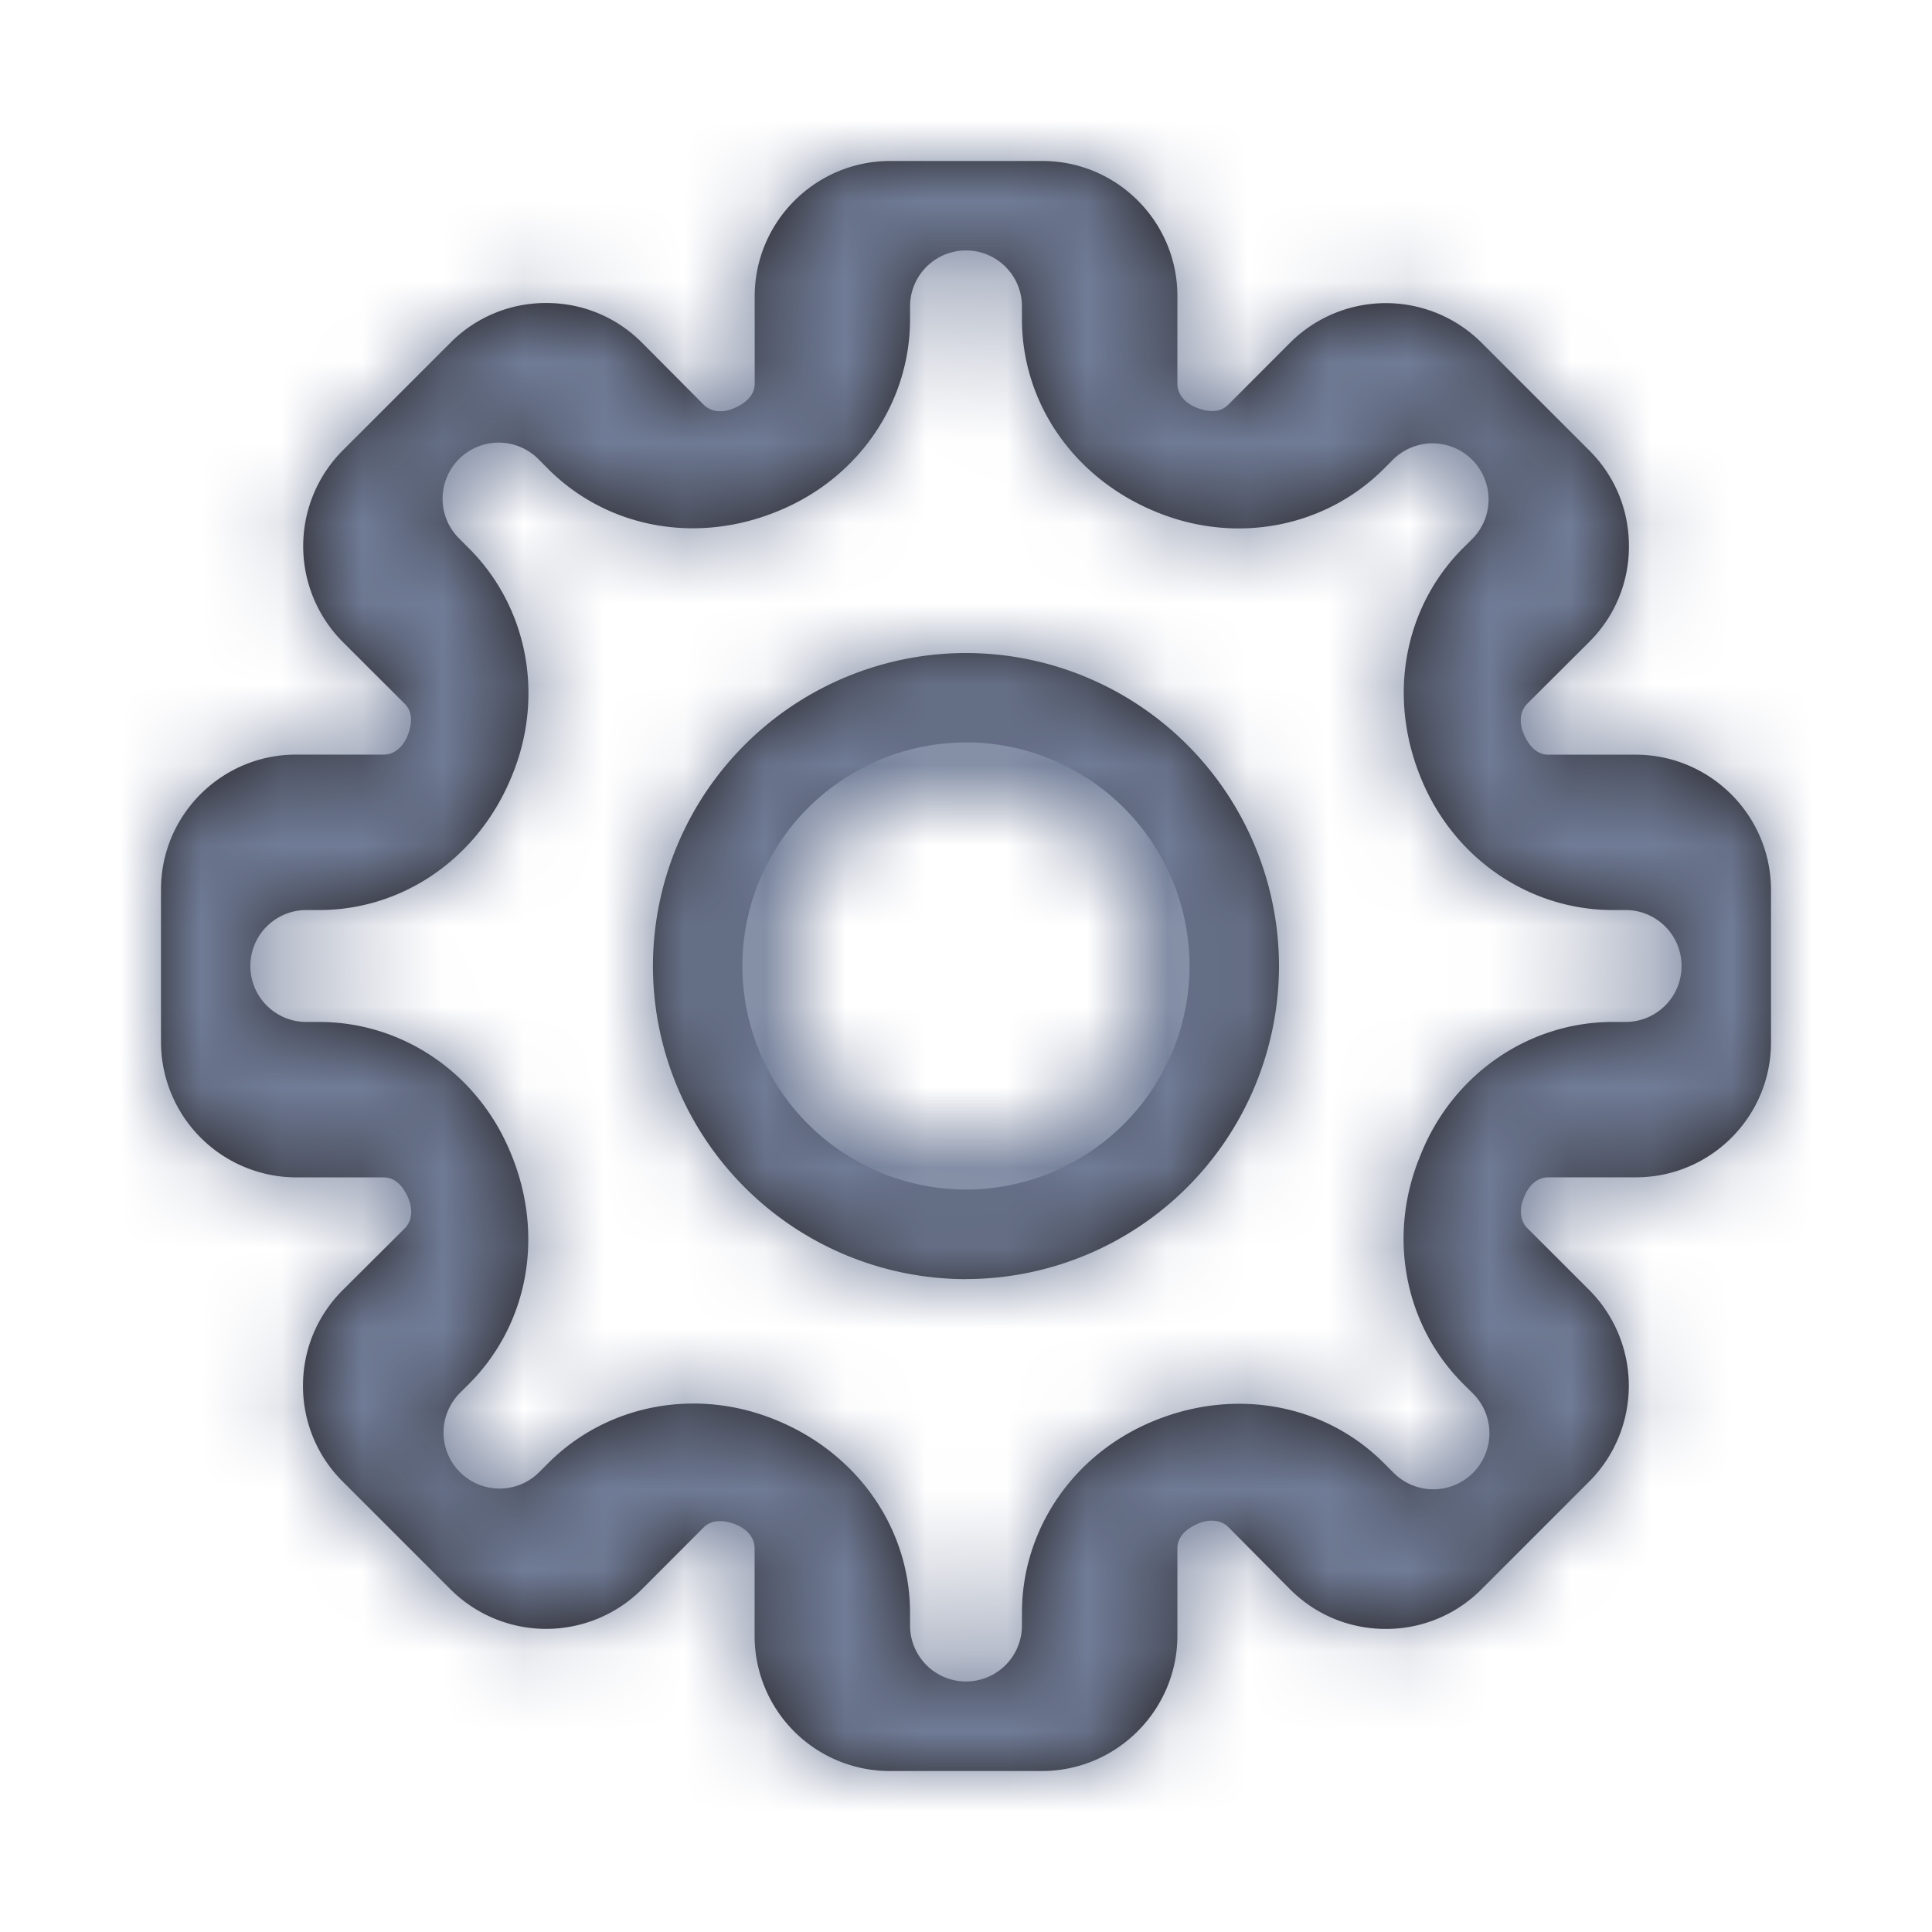 <svg xmlns="http://www.w3.org/2000/svg" width="24" height="24" fill="none" viewBox="0 0 24 24">
    <path fill="#231F20" fill-rule="evenodd" d="M11.305 20.193a.695.695 0 1 0 1.39 0v-.157c0-1.039.64-1.972 1.627-2.38 1.022-.425 2.139-.216 2.874.524l.106.106a.697.697 0 1 0 .986-.985l-.112-.111c-.736-.736-.944-1.85-.53-2.84v-.002l.002-.003.012-.03c.404-.98 1.338-1.62 2.377-1.62h.157a.694.694 0 1 0 0-1.39h-.157c-1.039 0-1.973-.639-2.38-1.626-.427-1.023-.217-2.14.523-2.876l.107-.106a.696.696 0 1 0-.984-.986l-.113.113c-.736.736-1.85.944-2.84.53-1.015-.419-1.655-1.352-1.655-2.39v-.158a.695.695 0 1 0-1.39 0v.157c0 1.04-.639 1.972-1.626 2.38-1.021.428-2.138.218-2.875-.523l-.106-.107a.697.697 0 1 0-.986.985l.112.112c.736.735.945 1.85.53 2.84-.417 1.015-1.352 1.655-2.39 1.655h-.159a.694.694 0 1 0 0 1.39h.158c1.04 0 1.974.638 2.38 1.626.428 1.022.218 2.139-.522 2.875l-.107.107a.696.696 0 1 0 .984.985l.113-.113c.735-.735 1.85-.943 2.84-.53 1.014.419 1.654 1.352 1.654 2.391v.157zM12.943 22H11.05a1.678 1.678 0 0 1-1.676-1.675v-1.091c0-.148-.117-.248-.227-.294-.144-.058-.298-.07-.404.032l-.77.771a1.683 1.683 0 0 1-2.377 0l-1.34-1.34a1.67 1.67 0 0 1-.492-1.19c0-.448.176-.87.495-1.188l.768-.765c.105-.105.094-.26.047-.37-.06-.147-.16-.264-.308-.264H3.683A1.684 1.684 0 0 1 2 12.943V11.05c0-.925.752-1.676 1.677-1.676h1.09c.147 0 .248-.118.293-.228.06-.144.072-.3-.032-.403l-.771-.77a1.685 1.685 0 0 1 0-2.377l1.34-1.34a1.667 1.667 0 0 1 1.188-.492h.002c.449 0 .872.175 1.189.494l.765.769c.105.106.26.094.37.047.147-.061.264-.161.264-.308V3.683c0-.928.755-1.683 1.683-1.683h1.892c.924 0 1.676.752 1.676 1.676v1.09c0 .148.117.249.227.294.145.06.299.073.404-.032l.77-.771a1.683 1.683 0 0 1 2.377 0l1.34 1.34c.319.318.492.74.491 1.19 0 .448-.174.87-.494 1.188l-.768.766c-.105.105-.095.259-.047.37.06.147.16.264.308.264h1.083c.928 0 1.683.754 1.683 1.682v1.892c0 .925-.752 1.676-1.677 1.676h-1.09c-.146 0-.248.118-.293.228l-.014.033c-.045.11-.057.266.047.37l.77.77a1.685 1.685 0 0 1 0 2.377l-1.34 1.34a1.667 1.667 0 0 1-1.187.492h-.002c-.45 0-.872-.175-1.19-.494l-.764-.77c-.105-.105-.261-.093-.371-.047-.146.061-.263.162-.263.309v1.084c0 .927-.755 1.683-1.683 1.683zM12 9.223A2.781 2.781 0 0 0 9.222 12 2.781 2.781 0 0 0 12 14.777 2.781 2.781 0 0 0 14.777 12 2.781 2.781 0 0 0 12 9.222zm0 6.667a3.893 3.893 0 0 1-3.889-3.89 3.893 3.893 0 0 1 3.89-3.888A3.893 3.893 0 0 1 15.888 12 3.893 3.893 0 0 1 12 15.889z" clip-rule="evenodd"/>
    <mask id="a" width="20" height="20" x="2" y="2" maskUnits="userSpaceOnUse">
        <path fill="#fff" fill-rule="evenodd" d="M11.305 20.193a.695.695 0 1 0 1.39 0v-.157c0-1.039.64-1.972 1.627-2.38 1.022-.425 2.139-.216 2.874.524l.106.106a.697.697 0 1 0 .986-.985l-.112-.111c-.736-.736-.944-1.85-.53-2.84v-.002l.002-.003.012-.03c.404-.98 1.338-1.62 2.377-1.62h.157a.694.694 0 1 0 0-1.39h-.157c-1.039 0-1.973-.639-2.38-1.626-.427-1.023-.217-2.14.523-2.876l.107-.106a.696.696 0 1 0-.984-.986l-.113.113c-.736.736-1.85.944-2.84.53-1.015-.419-1.655-1.352-1.655-2.39v-.158a.695.695 0 1 0-1.39 0v.157c0 1.04-.639 1.972-1.626 2.38-1.021.428-2.138.218-2.875-.523l-.106-.107a.697.697 0 1 0-.986.985l.112.112c.736.735.945 1.85.53 2.84-.417 1.015-1.352 1.655-2.39 1.655h-.159a.694.694 0 1 0 0 1.39h.158c1.04 0 1.974.638 2.38 1.626.428 1.022.218 2.139-.522 2.875l-.107.107a.696.696 0 1 0 .984.985l.113-.113c.735-.735 1.85-.943 2.84-.53 1.014.419 1.654 1.352 1.654 2.391v.157zM12.943 22H11.05a1.678 1.678 0 0 1-1.676-1.675v-1.091c0-.148-.117-.248-.227-.294-.144-.058-.298-.07-.404.032l-.77.771a1.683 1.683 0 0 1-2.377 0l-1.34-1.34a1.67 1.67 0 0 1-.492-1.19c0-.448.176-.87.495-1.188l.768-.765c.105-.105.094-.26.047-.37-.06-.147-.16-.264-.308-.264H3.683A1.684 1.684 0 0 1 2 12.943V11.05c0-.925.752-1.676 1.677-1.676h1.09c.147 0 .248-.118.293-.228.06-.144.072-.3-.032-.403l-.771-.77a1.685 1.685 0 0 1 0-2.377l1.34-1.34a1.667 1.667 0 0 1 1.188-.492h.002c.449 0 .872.175 1.189.494l.765.769c.105.106.26.094.37.047.147-.061.264-.161.264-.308V3.683c0-.928.755-1.683 1.683-1.683h1.892c.924 0 1.676.752 1.676 1.676v1.09c0 .148.117.249.227.294.145.06.299.073.404-.032l.77-.771a1.683 1.683 0 0 1 2.377 0l1.34 1.34c.319.318.492.74.491 1.19 0 .448-.174.87-.494 1.188l-.768.766c-.105.105-.095.259-.047.37.06.147.16.264.308.264h1.083c.928 0 1.683.754 1.683 1.682v1.892c0 .925-.752 1.676-1.677 1.676h-1.09c-.146 0-.248.118-.293.228l-.014.033c-.045.11-.057.266.047.37l.77.77a1.685 1.685 0 0 1 0 2.377l-1.34 1.34a1.667 1.667 0 0 1-1.187.492h-.002c-.45 0-.872-.175-1.19-.494l-.764-.77c-.105-.105-.261-.093-.371-.047-.146.061-.263.162-.263.309v1.084c0 .927-.755 1.683-1.683 1.683zM12 9.779A2.225 2.225 0 0 0 9.778 12c0 1.225.996 2.222 2.222 2.222A2.225 2.225 0 0 0 14.222 12 2.225 2.225 0 0 0 12 9.778zm0 6.11A3.893 3.893 0 0 1 8.111 12a3.893 3.893 0 0 1 3.89-3.89A3.893 3.893 0 0 1 15.888 12 3.893 3.893 0 0 1 12 15.889z" clip-rule="evenodd"/>
    </mask>
    <g mask="url(#a)">
        <path fill="#707C97" d="M-.399.6H23.6v23.999H-.399z"/>
    </g>
</svg>
